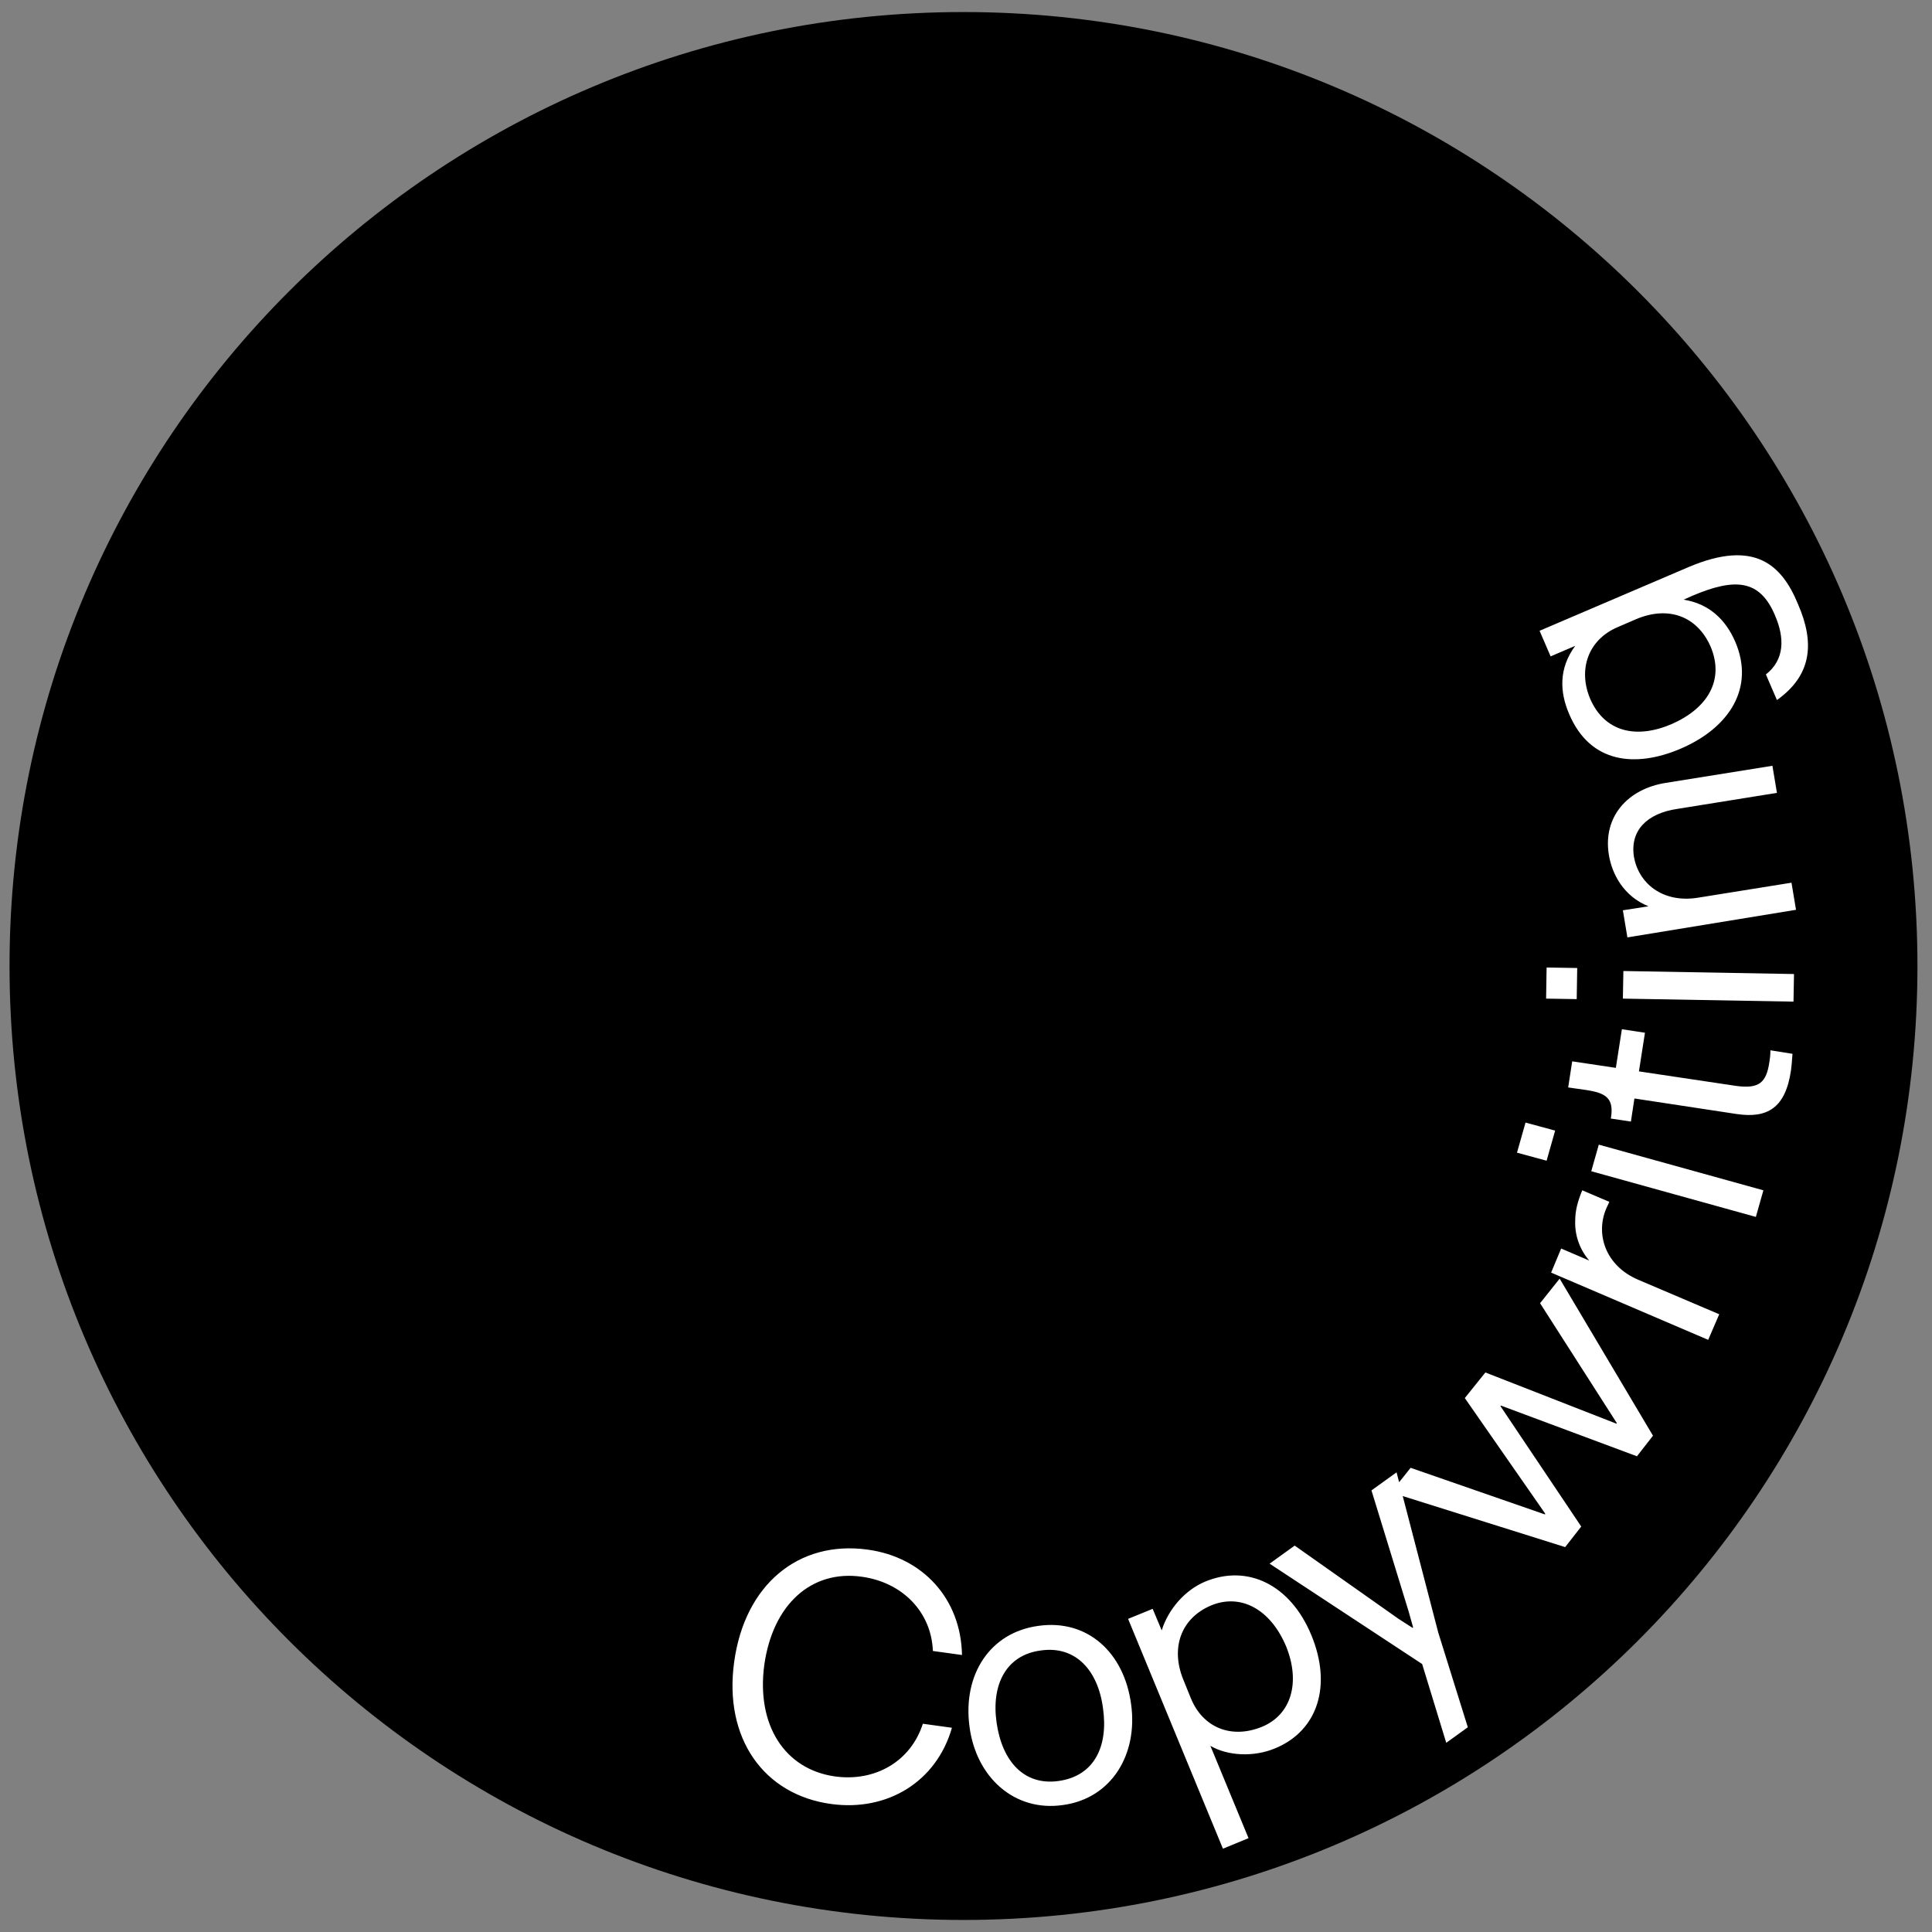 <svg version="1.2" baseProfile="tiny-ps" xmlns="http://www.w3.org/2000/svg" viewBox="0 0 385 385" width="385" height="385">
	<rect x="0" y="0" width="385" height="385" fill="#808080" stroke="none"/>
	<title>copywritting_blk-svg</title>
	<style>
		tspan { white-space:pre }
		.shp0 { fill: #000000 } 
		.shp1 { fill: #ffffff } 
	</style>
	<path id="Layer" class="shp0" d="M192 382.6C297 382.6 382.1 297.5 382.1 192.5C382.1 87.5 297 2.4 192 2.4C87 2.4 1.9 87.5 1.9 192.5C1.9 297.5 87 382.6 192 382.6Z" />
	<path id="Layer" fill-rule="evenodd" class="shp1" d="M358.3 120.4C361.7 128.2 361 134.6 354.1 139.5L351.9 134.4C355.6 131.5 355.7 127.2 353.7 122.6C350.7 115.5 345.8 115.1 337.3 118.7L335.5 119.5C340.6 120.3 343.9 123.5 345.8 127.9C349.7 137 344.7 145 334.9 149.2C326 153 316.9 152.2 312.7 142.3C310.8 137.9 310.6 133.2 313.9 128.7L309 130.8L306.8 125.7L336.5 113C349.7 107.4 355.1 112.6 358.3 120.4ZM316.9 139.3C319.8 145.9 326.1 147.3 333.1 144.3C340.2 141.2 343.7 135.6 340.9 128.9C338.3 122.9 332.6 120.6 326 123.4L322.3 125C316.5 127.5 314.4 133.4 316.9 139.3ZM320.6 170.3C319.4 162.8 324.3 157.2 332 156L353.2 152.6L354.1 158L334.2 161.2C328.2 162.1 324.8 165.5 325.6 170.7C326.5 176 331.3 180 338.3 178.9L357 175.9L357.9 181.3L324.3 186.8L323.4 181.4L328.5 180.6C323.5 178.6 321.2 174.1 320.6 170.3ZM357.4 199.6L323.4 199L323.5 193.5L357.5 194.1L357.4 199.6ZM314.2 199.1L308.1 199L308.2 192.8L314.3 192.9L314.2 199.1ZM346.1 222L325.7 218.9L325 223.5L321 222.9C321.7 218.8 320 217.8 316 217.2L312.5 216.7L313.3 211.5L322 212.8L323.2 205.1L327.8 205.8L326.6 213.5L346 216.4C350.5 217 352 215.8 352.6 211.6C352.7 211 352.8 210.3 352.8 209.3L357.2 210C357.1 211.5 357 212.6 356.9 213.3C355.8 220.8 352.2 222.9 346.1 222ZM349.9 242.5L317.1 233.4L318.6 228.1L351.4 237.2L349.9 242.5ZM308.2 231.3L302.3 229.7L304 223.7L309.9 225.3L308.2 231.3ZM313.9 243.3C313.9 241.2 314.4 239.4 315.3 237.2L320.7 239.5L320.1 240.8C317.9 245.9 319.9 252.2 326.4 255L342.6 261.9L340.4 267L309.1 253.6L311.1 248.8L316.7 251.2C314.7 248.9 313.8 246 313.9 243.3ZM307.9 301.6L291.9 278.6L296 273.5L322.1 283.7L322.2 283.6L306.9 259.7L310.8 254.8L329.4 286.1L326.2 290.2L299.1 280.1L299 280.2L315.1 304.2L311.9 308.3L279.53 298.13L286.6 325.3L292.5 344.2L288.2 347.3L283.4 331.6L253 311.6L258 308L278.7 322.6L281.5 324.4L281.6 324.3L280.7 321.1L273.3 297L278.3 293.4L278.81 295.37L281.1 292.5L307.9 301.8L307.9 301.6ZM261.3 325.8C265.5 335.9 262.6 344.9 254.1 348.4C249.8 350.2 244.6 349.9 241.2 347.9L248.8 366.3L243.7 368.4L224.8 322.6L229.7 320.6L231.5 324.9C232.8 320.7 236.1 316.9 240.1 315.2C248.7 311.6 257.2 315.9 261.3 325.8ZM256.3 328.1C253.2 320.7 247.3 317.5 241.4 319.9C235.4 322.4 233.2 328.3 235.8 334.7L237.3 338.4C239.7 344.3 245.4 346.6 251.5 344.1C257.3 341.7 259.2 335.3 256.3 328.1ZM193.2 344.1C191.8 333.7 197.3 325.3 206.9 324C216.6 322.6 224 329.2 225.4 339.6C226.8 349.6 221.5 358.4 211.8 359.7C202.1 361.1 194.5 354.1 193.2 344.1ZM219.8 340.4C218.8 332.8 214.3 327.9 207.4 328.9C200.5 329.8 197.5 335.7 198.6 343.3C199.7 351 204.1 355.9 211 354.9C218 353.9 220.9 348.1 219.8 340.4ZM146.3 331.2C148.4 315.8 159.1 306.9 172.9 308.8C183.9 310.3 191.5 318.6 191.7 329.8L185.9 329C185.6 321.2 179.8 315.3 171.7 314.2C161.7 312.8 154 319.7 152.3 331.8C150.7 343.8 156.4 352.6 166.4 354C174.4 355.1 181.5 351 183.9 343.5L189.7 344.3C186.6 355.1 176.8 361 165.7 359.5C152.2 357.7 144.2 346.4 146.3 331.2Z" />
</svg>